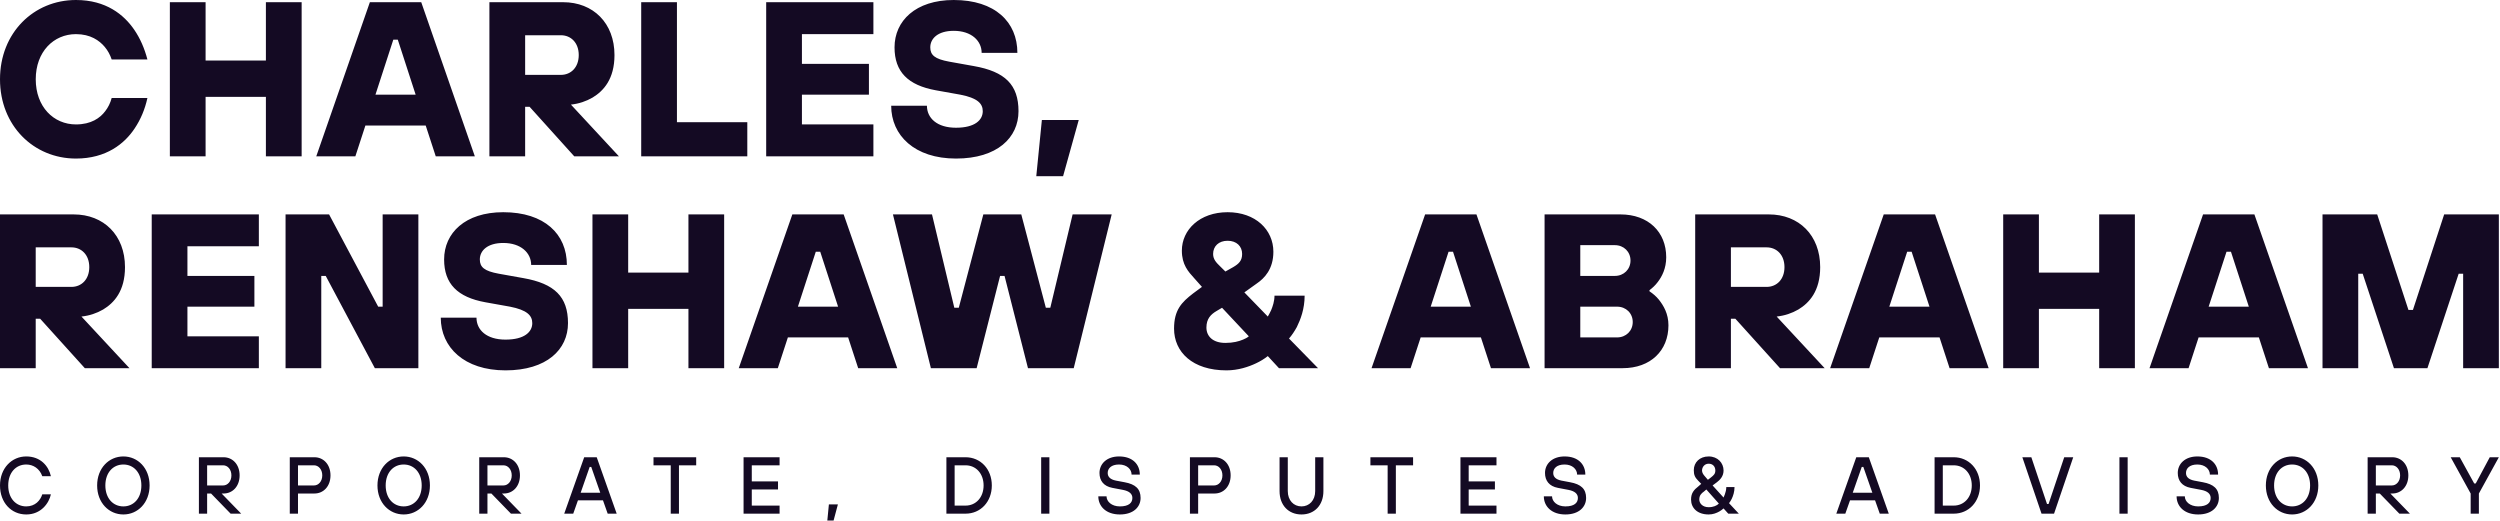 <svg width="317" height="66" viewBox="0 0 317 66" fill="none" xmlns="http://www.w3.org/2000/svg">
<path d="M14.161 12.426H18.692C18.381 13.85 17.843 15.134 17.078 16.279C15.804 18.206 13.481 20.105 9.63 20.105C4.277 20.105 0 15.944 0 10.052C0 4.161 4.277 0 9.63 0C13.453 0 15.719 1.871 17.021 3.77C17.786 4.887 18.324 6.143 18.692 7.539H14.161C13.963 6.953 13.68 6.422 13.283 5.948C12.603 5.138 11.47 4.328 9.63 4.328C6.797 4.328 4.532 6.562 4.532 10.052C4.532 13.543 6.797 15.777 9.63 15.777C11.555 15.777 12.688 14.967 13.34 14.101C13.708 13.627 13.991 13.068 14.161 12.426ZM21.538 19.826V0.279H26.069V7.679H33.716V0.279H38.248V19.826H33.716V12.286H26.069V19.826H21.538ZM40.101 19.826L46.899 0.279H53.413L60.21 19.826H55.254L53.979 15.916H46.332L45.058 19.826H40.101ZM47.607 12.007H52.705L50.439 5.026H49.873L47.607 12.007ZM62.056 19.826V0.279H71.403C75.226 0.279 77.916 2.932 77.916 6.981C77.916 10.024 76.529 11.532 75.141 12.37C74.32 12.845 73.413 13.152 72.394 13.264L78.483 19.826H72.819L67.154 13.543H66.588V19.826H62.056ZM66.588 9.494H71.119C72.394 9.494 73.385 8.545 73.385 6.981C73.385 5.417 72.394 4.468 71.119 4.468H66.588V9.494ZM81.305 19.826V0.279H85.836V15.498H94.758V19.826H81.305ZM97.152 19.826V0.279H110.747V4.328H101.684V8.098H110.18V12.007H101.684V15.777H110.747V19.826H97.152ZM113.002 13.403H117.534C117.534 14.967 118.808 16.196 121.216 16.196C123.623 16.196 124.614 15.218 124.614 14.101C124.614 13.124 123.935 12.426 121.782 12.007L118.667 11.449C115.127 10.806 113.427 9.103 113.427 6.004C113.427 2.653 116.089 0 120.933 0C126.172 0 129.004 2.792 129.004 6.702H124.473C124.473 5.166 123.17 3.909 120.933 3.909C118.922 3.909 117.959 4.887 117.959 6.004C117.959 6.981 118.525 7.483 120.366 7.819L123.482 8.377C127.447 9.075 129.146 10.751 129.146 14.101C129.146 17.452 126.455 20.105 121.216 20.105C115.976 20.105 113.002 17.173 113.002 13.403ZM131.401 22.339L132.109 15.218H136.783L134.8 22.339H131.401Z" fill="#140A23"/>
<path d="M0 46.684V27.187H9.34C13.161 27.187 15.849 29.833 15.849 33.871C15.849 36.907 14.463 38.411 13.076 39.247C12.255 39.721 11.349 40.027 10.33 40.138L16.415 46.684H10.755L5.094 40.417H4.528V46.684H0ZM4.528 36.378H9.057C10.33 36.378 11.321 35.431 11.321 33.871C11.321 32.312 10.33 31.365 9.057 31.365H4.528V36.378ZM19.238 46.684V27.187H32.823V31.225H23.766V34.986H32.257V38.885H23.766V42.645H32.823V46.684H19.238ZM36.209 46.684V27.187H41.728L47.954 38.885H48.52V27.187H53.049V46.684H47.53L41.303 34.986H40.737V46.684H36.209ZM55.889 40.278H60.418C60.418 41.837 61.691 43.063 64.097 43.063C66.503 43.063 67.493 42.088 67.493 40.974C67.493 39.999 66.814 39.303 64.663 38.885L61.55 38.328C58.012 37.687 56.314 35.988 56.314 32.897C56.314 29.554 58.974 26.908 63.814 26.908C69.05 26.908 71.88 29.694 71.88 33.593H67.352C67.352 32.061 66.05 30.808 63.814 30.808C61.804 30.808 60.842 31.782 60.842 32.897C60.842 33.871 61.408 34.373 63.248 34.707L66.361 35.264C70.323 35.96 72.022 37.632 72.022 40.974C72.022 44.316 69.333 46.962 64.097 46.962C58.861 46.962 55.889 44.038 55.889 40.278ZM75.124 46.684V27.187H79.653V34.568H87.294V27.187H91.823V46.684H87.294V39.163H79.653V46.684H75.124ZM93.675 46.684L100.468 27.187H106.977L113.77 46.684H108.817L107.543 42.784H99.902L98.628 46.684H93.675ZM101.175 38.885H106.27L104.006 31.922H103.44L101.175 38.885ZM118.036 46.684L113.224 27.187H118.177L121.008 39.024H121.574L124.687 27.187H129.498L132.612 39.024H133.178L136.008 27.187H140.961L136.149 46.684H130.347L127.376 34.986H126.81L123.838 46.684H118.036ZM151.276 37.214L152.408 36.378L151.417 35.264C150.681 34.456 149.86 33.565 149.86 31.782C149.86 29.136 152.125 26.908 155.662 26.908C159.2 26.908 161.464 29.136 161.464 31.922C161.464 34.122 160.332 35.292 159.342 35.96L157.785 37.075L160.757 40.138C160.898 39.888 161.04 39.637 161.181 39.331C161.379 38.857 161.606 38.189 161.606 37.492H165.427C165.427 39.163 164.917 40.5 164.436 41.475C164.125 42.032 163.813 42.506 163.446 42.924L167.125 46.684H162.172L160.757 45.152C160.304 45.514 159.795 45.82 159.257 46.071C158.323 46.517 156.993 46.962 155.521 46.962C151.191 46.962 148.87 44.623 148.87 41.67C148.87 39.303 149.832 38.328 151.276 37.214ZM155.379 34.428L156.37 33.871C157.078 33.454 157.502 33.064 157.502 32.2C157.502 31.225 156.795 30.529 155.662 30.529C154.53 30.529 153.823 31.225 153.823 32.2C153.823 32.897 154.247 33.314 154.672 33.732L155.379 34.428ZM158.351 42.645L154.955 39.024L154.247 39.442C153.54 39.86 152.974 40.417 152.974 41.531C152.974 42.645 153.794 43.481 155.379 43.481C156.37 43.481 157.078 43.286 157.615 43.063C157.898 42.951 158.153 42.812 158.351 42.645ZM173.912 46.684L180.705 27.187H187.214L194.007 46.684H189.054L187.78 42.784H180.139L178.865 46.684H173.912ZM181.412 38.885H186.507L184.243 31.922H183.677L181.412 38.885ZM195.852 46.684V27.187H205.474C209.012 27.187 211.276 29.415 211.276 32.618C211.276 34.038 210.739 35.069 210.201 35.765C209.89 36.183 209.522 36.517 209.154 36.796V36.935C209.607 37.242 210.003 37.576 210.342 37.994C210.937 38.746 211.559 39.776 211.559 41.252C211.559 44.456 209.295 46.684 205.757 46.684H195.852ZM200.38 34.986H204.767C205.899 34.986 206.748 34.15 206.748 33.036C206.748 31.922 205.899 31.086 204.767 31.086H200.38V34.986ZM200.38 42.784H205.05C206.182 42.784 207.031 41.949 207.031 40.835C207.031 39.721 206.182 38.885 205.05 38.885H200.38V42.784ZM214.951 46.684V27.187H224.29C228.111 27.187 230.8 29.833 230.8 33.871C230.8 36.907 229.413 38.411 228.026 39.247C227.205 39.721 226.3 40.027 225.281 40.138L231.366 46.684H225.705L220.045 40.417H219.479V46.684H214.951ZM219.479 36.378H224.007C225.281 36.378 226.271 35.431 226.271 33.871C226.271 32.312 225.281 31.365 224.007 31.365H219.479V36.378ZM232.066 46.684L238.858 27.187H245.368L252.16 46.684H247.207L245.934 42.784H238.292L237.019 46.684H232.066ZM239.566 38.885H244.66L242.396 31.922H241.83L239.566 38.885ZM254.005 46.684V27.187H258.533V34.568H266.175V27.187H270.703V46.684H266.175V39.163H258.533V46.684H254.005ZM272.556 46.684L279.348 27.187H285.858L292.65 46.684H287.698L286.424 42.784H278.782L277.509 46.684H272.556ZM280.056 38.885H285.15L282.886 31.922H282.32L280.056 38.885ZM294.495 46.684V27.187H301.429L305.392 39.303H305.958L309.92 27.187H316.854V46.684H312.326V34.707H311.76L307.797 46.684H303.552L299.59 34.707H299.024V46.684H294.495Z" fill="#140A23"/>
<path d="M5.362 62.679H6.454C6.215 63.803 5.203 65.234 3.326 65.234C1.45 65.234 0 63.752 0 61.555C0 59.358 1.499 57.877 3.326 57.877C5.153 57.877 6.166 59.103 6.454 60.38H5.362C5.014 59.41 4.21 58.899 3.326 58.899C2.025 58.899 1.043 59.92 1.043 61.555C1.043 63.19 2.025 64.212 3.326 64.212C4.468 64.212 5.123 63.446 5.362 62.679ZM15.643 65.234C13.816 65.234 12.317 63.752 12.317 61.555C12.317 59.358 13.816 57.877 15.643 57.877C17.47 57.877 18.969 59.358 18.969 61.555C18.969 63.752 17.47 65.234 15.643 65.234ZM15.643 58.899C14.342 58.899 13.359 59.92 13.359 61.555C13.359 63.19 14.342 64.212 15.643 64.212C16.943 64.212 17.926 63.19 17.926 61.555C17.926 59.92 16.943 58.899 15.643 58.899ZM25.221 65.132V57.979H28.349C29.491 57.979 30.384 58.889 30.384 60.278C30.384 61.668 29.491 62.577 28.349 62.577H28.101L30.583 65.132H29.243L26.761 62.577H26.264V65.132H25.221ZM26.264 61.555H28.299C28.855 61.555 29.342 61.044 29.342 60.278C29.342 59.512 28.855 59.001 28.299 59.001H26.264V61.555ZM37.786 61.555H39.822C40.378 61.555 40.864 61.044 40.864 60.278C40.864 59.512 40.378 59.001 39.822 59.001H37.786V61.555ZM36.744 65.132V57.979H39.871C41.013 57.979 41.907 58.889 41.907 60.278C41.907 61.668 41.013 62.577 39.871 62.577H37.786V65.132H36.744ZM51.188 65.234C49.361 65.234 47.862 63.752 47.862 61.555C47.862 59.358 49.361 57.877 51.188 57.877C53.015 57.877 54.514 59.358 54.514 61.555C54.514 63.752 53.015 65.234 51.188 65.234ZM51.188 58.899C49.887 58.899 48.904 59.92 48.904 61.555C48.904 63.19 49.887 64.212 51.188 64.212C52.488 64.212 53.471 63.19 53.471 61.555C53.471 59.92 52.488 58.899 51.188 58.899ZM60.767 65.132V57.979H63.894C65.036 57.979 65.93 58.889 65.93 60.278C65.93 61.668 65.036 62.577 63.894 62.577H63.646L66.128 65.132H64.788L62.306 62.577H61.809V65.132H60.767ZM61.809 61.555H63.844C64.4 61.555 64.887 61.044 64.887 60.278C64.887 59.512 64.4 59.001 63.844 59.001H61.809V61.555ZM71.544 65.132L74.076 57.979H75.665L78.196 65.132H77.055L76.459 63.446H73.282L72.686 65.132H71.544ZM73.629 62.475H76.111L74.97 59.205H74.771L73.629 62.475ZM85.05 65.132V59.001H82.865V57.979H88.277V59.001H86.092V65.132H85.05ZM94.284 65.132V57.979H98.851V59.001H95.326V61.044H98.652V62.066H95.326V64.11H98.851V65.132H94.284ZM104.905 66L105.103 63.957H106.245L105.699 66H104.905ZM121.047 64.11H122.437C123.737 64.11 124.72 63.078 124.72 61.555C124.72 60.033 123.737 59.001 122.437 59.001H121.047V64.11ZM120.004 65.132V57.979H122.437C124.323 57.979 125.763 59.471 125.763 61.555C125.763 63.64 124.323 65.132 122.437 65.132H120.004ZM132.02 65.132V57.979H133.063V65.132H132.02ZM139.266 62.935H140.308C140.308 63.599 140.964 64.212 141.996 64.212C143.138 64.212 143.585 63.752 143.585 63.139C143.585 62.618 143.188 62.271 142.393 62.117L141.053 61.862C139.951 61.657 139.415 60.953 139.415 59.972C139.415 58.797 140.358 57.877 141.897 57.877C143.634 57.877 144.528 58.899 144.528 60.176H143.485C143.485 59.512 142.89 58.899 141.897 58.899C140.904 58.899 140.457 59.399 140.457 59.972C140.457 60.431 140.745 60.789 141.5 60.942L142.592 61.147C143.992 61.402 144.627 62.005 144.627 63.139C144.627 64.273 143.734 65.234 141.996 65.234C140.259 65.234 139.266 64.212 139.266 62.935ZM151.925 61.555H153.96C154.516 61.555 155.003 61.044 155.003 60.278C155.003 59.512 154.516 59.001 153.96 59.001H151.925V61.555ZM150.882 65.132V57.979H154.01C155.152 57.979 156.045 58.889 156.045 60.278C156.045 61.668 155.152 62.577 154.01 62.577H151.925V65.132H150.882ZM162.248 62.271V57.979H163.291V62.271C163.291 63.446 164.036 64.212 165.028 64.212C166.021 64.212 166.766 63.446 166.766 62.271V57.979H167.808V62.271C167.808 64.069 166.667 65.234 165.028 65.234C163.39 65.234 162.248 64.069 162.248 62.271ZM175.953 65.132V59.001H173.768V57.979H179.179V59.001H176.995V65.132H175.953ZM185.186 65.132V57.979H189.754V59.001H186.229V61.044H189.555V62.066H186.229V64.11H189.754V65.132H185.186ZM195.758 62.935H196.8C196.8 63.599 197.456 64.212 198.488 64.212C199.63 64.212 200.077 63.752 200.077 63.139C200.077 62.618 199.68 62.271 198.885 62.117L197.545 61.862C196.443 61.657 195.907 60.953 195.907 59.972C195.907 58.797 196.85 57.877 198.389 57.877C200.127 57.877 201.02 58.899 201.02 60.176H199.978C199.978 59.512 199.382 58.899 198.389 58.899C197.396 58.899 196.949 59.399 196.949 59.972C196.949 60.431 197.237 60.789 197.992 60.942L199.084 61.147C200.484 61.402 201.119 62.005 201.119 63.139C201.119 64.273 200.226 65.234 198.488 65.234C196.751 65.234 195.758 64.212 195.758 62.935ZM215.37 61.657L215.717 61.351L215.32 60.942C214.923 60.534 214.774 60.227 214.774 59.614C214.774 58.633 215.519 57.877 216.66 57.877C217.802 57.877 218.547 58.694 218.547 59.665C218.547 60.38 218.1 60.85 217.703 61.147L217.157 61.555L218.547 63.088C218.606 62.955 218.666 62.812 218.716 62.669C218.805 62.424 218.894 62.097 218.894 61.76H219.937C219.937 62.373 219.758 62.884 219.589 63.241C219.48 63.456 219.371 63.64 219.242 63.803L220.483 65.132H219.143L218.547 64.467C218.388 64.611 218.209 64.743 218.011 64.856C217.663 65.05 217.216 65.234 216.66 65.234C215.231 65.234 214.426 64.416 214.426 63.343C214.426 62.536 214.774 62.117 215.37 61.657ZM216.561 60.84L216.958 60.534C217.306 60.258 217.504 60.074 217.504 59.665C217.504 59.144 217.167 58.797 216.66 58.797C216.114 58.797 215.817 59.256 215.817 59.665C215.817 59.92 215.975 60.176 216.164 60.38L216.561 60.84ZM217.951 63.854L216.363 62.066L216.065 62.322C215.717 62.567 215.469 62.822 215.469 63.343C215.469 63.803 215.866 64.314 216.66 64.314C217.256 64.314 217.703 64.11 217.951 63.854ZM232.844 65.132L235.376 57.979H236.965L239.497 65.132H238.355L237.759 63.446H234.582L233.986 65.132H232.844ZM234.929 62.475H237.412L236.27 59.205H236.071L234.929 62.475ZM246.347 64.11H247.737C249.038 64.11 250.021 63.078 250.021 61.555C250.021 60.033 249.038 59.001 247.737 59.001H246.347V64.11ZM245.305 65.132V57.979H247.737C249.624 57.979 251.064 59.471 251.064 61.555C251.064 63.64 249.624 65.132 247.737 65.132H245.305ZM258.865 65.132L256.433 57.979H257.574L259.56 63.906H259.759L261.744 57.979H262.886L260.454 65.132H258.865ZM268.744 65.132V57.979H269.787V65.132H268.744ZM275.992 62.935H277.035C277.035 63.599 277.69 64.212 278.723 64.212C279.864 64.212 280.311 63.752 280.311 63.139C280.311 62.618 279.914 62.271 279.12 62.117L277.779 61.862C276.677 61.657 276.141 60.953 276.141 59.972C276.141 58.797 277.084 57.877 278.623 57.877C280.361 57.877 281.254 58.899 281.254 60.176H280.212C280.212 59.512 279.616 58.899 278.623 58.899C277.63 58.899 277.184 59.399 277.184 59.972C277.184 60.431 277.472 60.789 278.226 60.942L279.318 61.147C280.718 61.402 281.354 62.005 281.354 63.139C281.354 64.273 280.46 65.234 278.723 65.234C276.985 65.234 275.992 64.212 275.992 62.935ZM290.637 65.234C288.81 65.234 287.311 63.752 287.311 61.555C287.311 59.358 288.81 57.877 290.637 57.877C292.464 57.877 293.963 59.358 293.963 61.555C293.963 63.752 292.464 65.234 290.637 65.234ZM290.637 58.899C289.337 58.899 288.354 59.92 288.354 61.555C288.354 63.19 289.337 64.212 290.637 64.212C291.938 64.212 292.921 63.19 292.921 61.555C292.921 59.92 291.938 58.899 290.637 58.899ZM300.216 65.132V57.979H303.344C304.485 57.979 305.379 58.889 305.379 60.278C305.379 61.668 304.485 62.577 303.344 62.577H303.095L305.577 65.132H304.237L301.755 62.577H301.258V65.132H300.216ZM301.258 61.555H303.294C303.85 61.555 304.336 61.044 304.336 60.278C304.336 59.512 303.85 59.001 303.294 59.001H301.258V61.555ZM313.28 65.132V62.577L310.748 57.979H311.9L313.727 61.3H313.925L315.702 57.979H316.854L314.322 62.577V65.132H313.28Z" fill="#140A23"/>
</svg>
